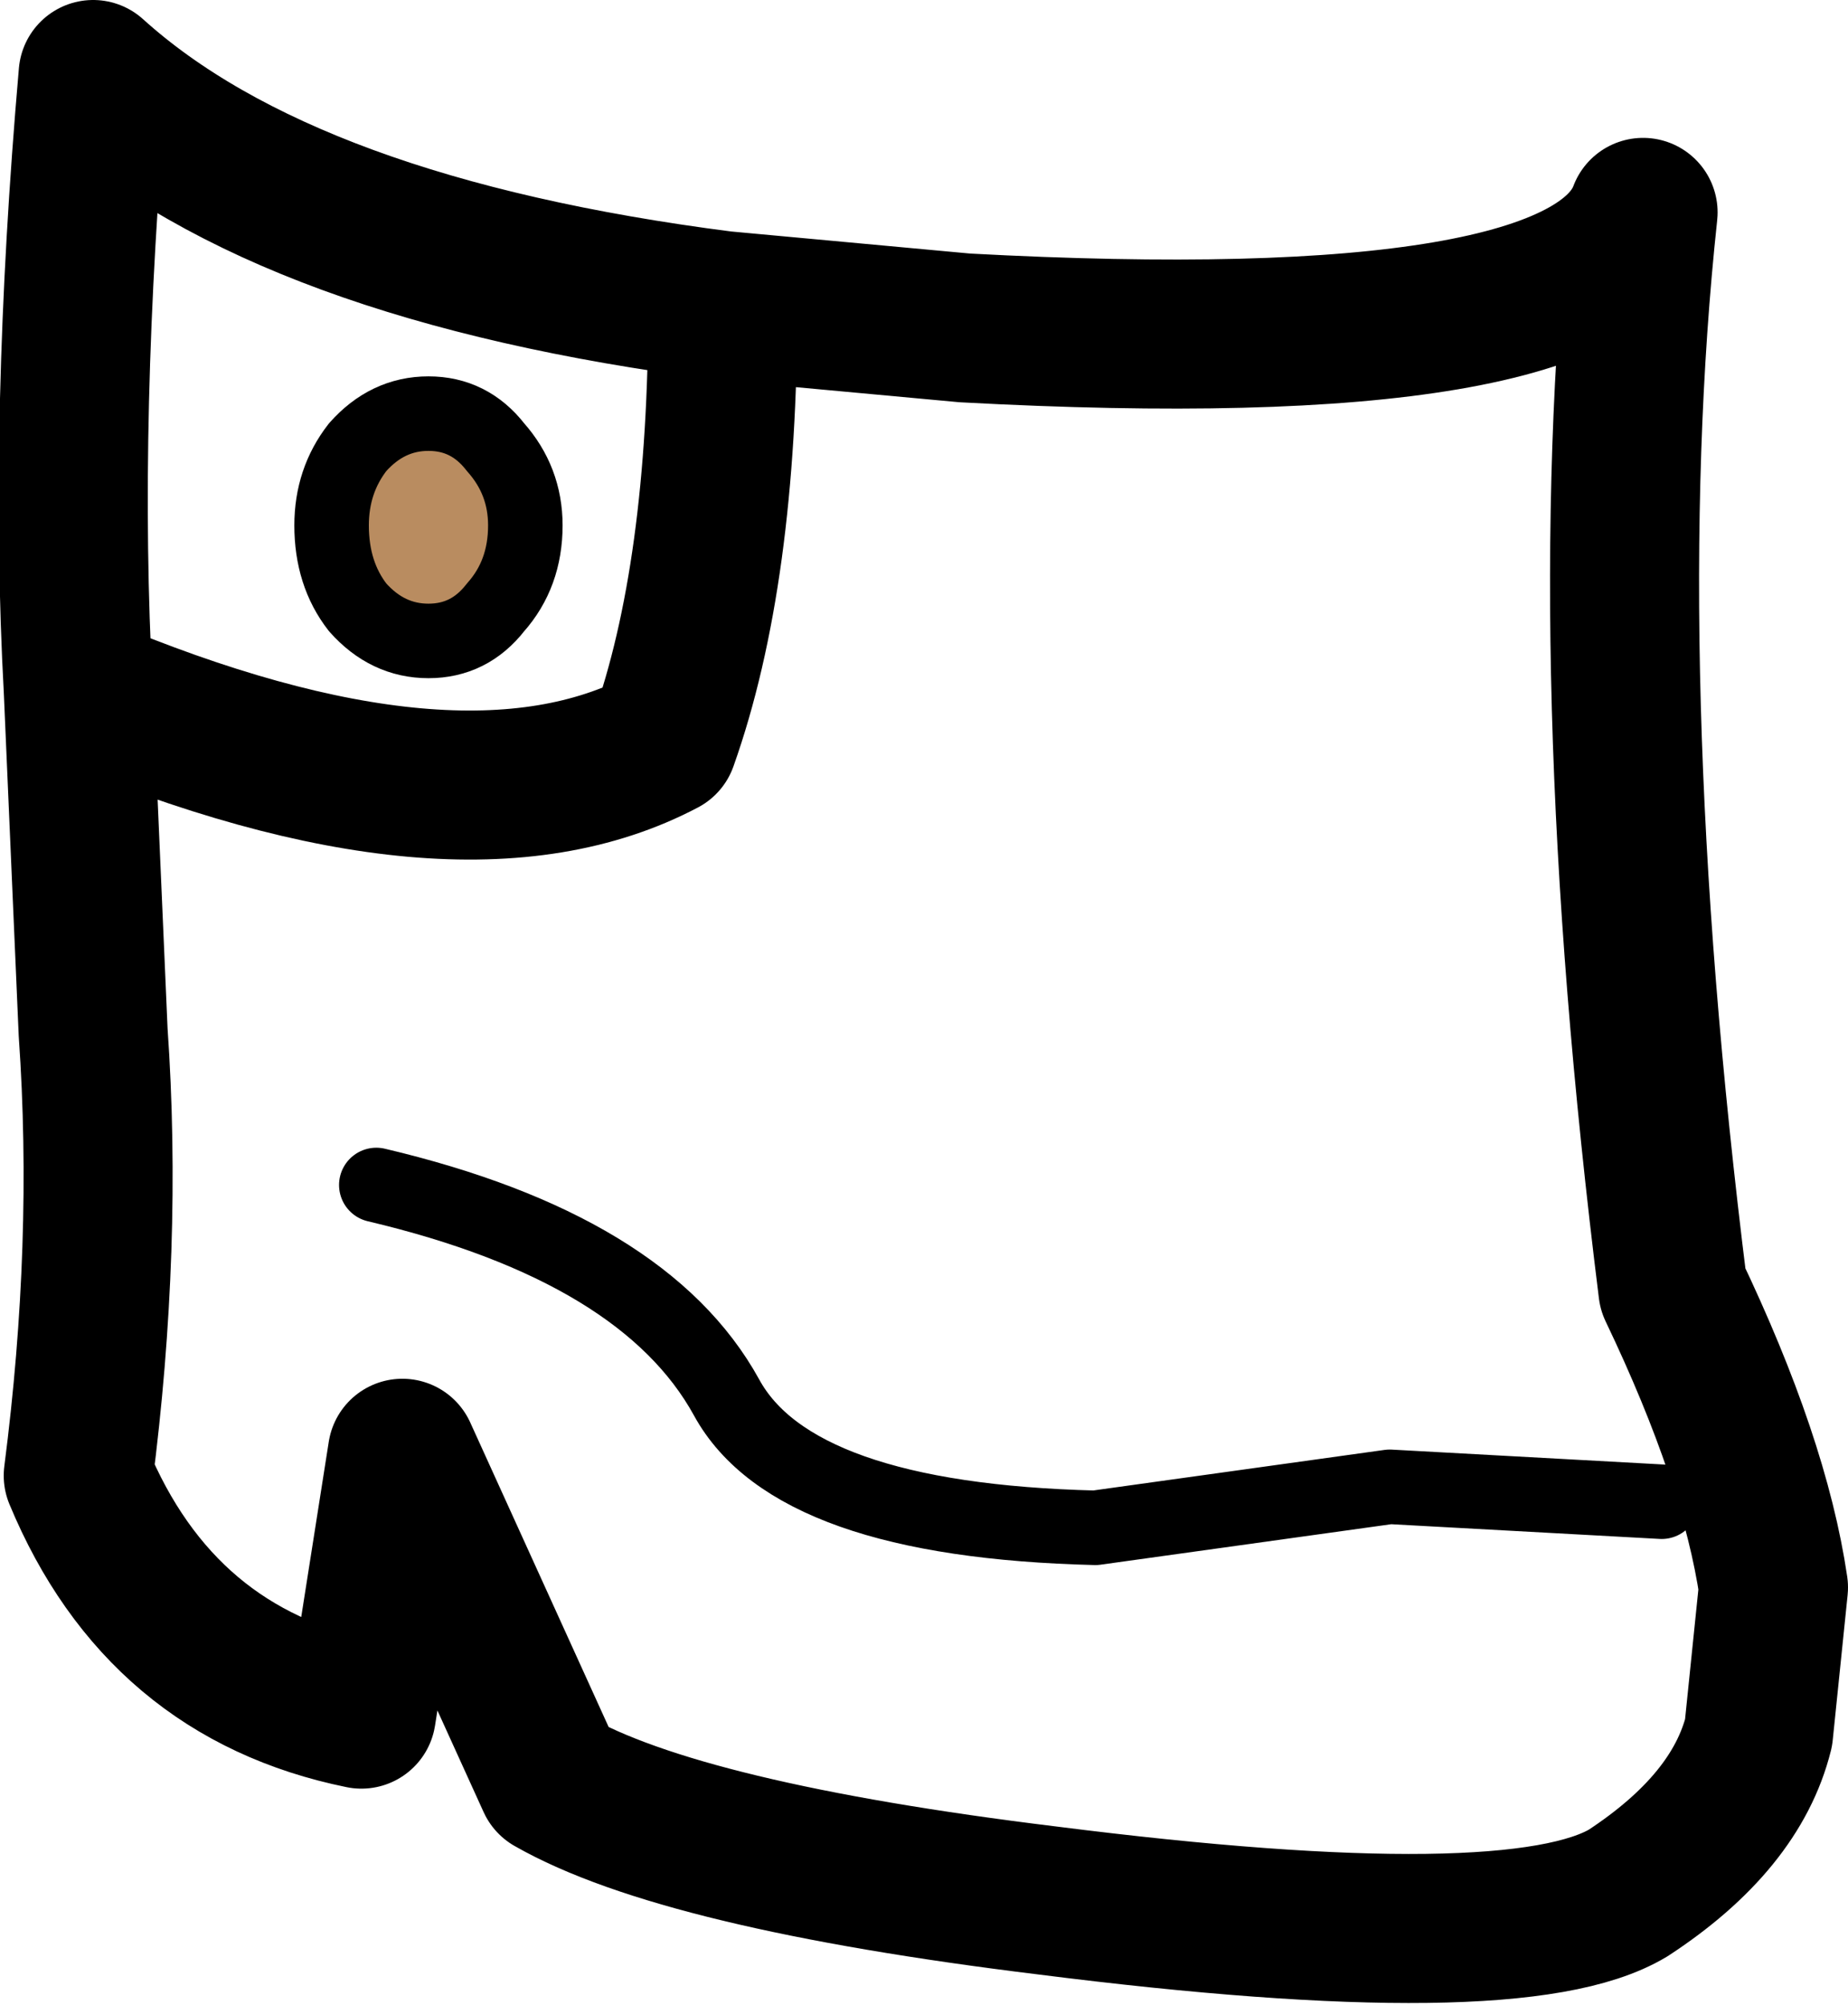 <?xml version="1.0" encoding="UTF-8" standalone="no"?>
<svg xmlns:xlink="http://www.w3.org/1999/xlink" height="26.9px" width="24.8px" xmlns="http://www.w3.org/2000/svg">
  <g transform="matrix(1.0, 0.0, 0.0, 1.0, 12.4, 13.45)">
    <path d="M-5.35 -6.4 Q-5.35 -5.75 -5.75 -5.3 -6.1 -4.85 -6.65 -4.85 -7.2 -4.85 -7.6 -5.3 -7.95 -5.75 -7.95 -6.4 -7.95 -7.0 -7.6 -7.45 -7.2 -7.9 -6.65 -7.9 -6.1 -7.9 -5.75 -7.45 -5.35 -7.0 -5.35 -6.4" fill="#b98c60" fill-rule="evenodd" stroke="none"/>
    <path d="M-2.7 -9.35 L0.55 -9.05 Q8.9 -8.6 9.65 -10.6 9.0 -4.55 10.05 3.85 11.15 6.15 11.4 7.85 L11.2 9.8 Q10.9 11.0 9.45 11.95 7.95 12.85 1.65 12.05 -3.25 11.45 -5.0 10.45 L-7.0 6.05 -7.55 9.55 Q-10.25 9.0 -11.35 6.35 -10.95 3.25 -11.15 0.4 L-11.35 -4.2 Q-11.55 -7.85 -11.15 -12.45 -8.55 -10.1 -2.7 -9.35 -2.7 -5.75 -3.5 -3.5 -6.25 -2.05 -11.35 -4.2" fill="none" stroke="#000000" stroke-linecap="round" stroke-linejoin="round" stroke-width="2.0"/>
    <path d="M-5.35 -6.4 Q-5.35 -5.75 -5.75 -5.3 -6.1 -4.85 -6.65 -4.85 -7.2 -4.85 -7.6 -5.3 -7.95 -5.75 -7.95 -6.4 -7.95 -7.0 -7.6 -7.45 -7.2 -7.9 -6.65 -7.9 -6.1 -7.9 -5.75 -7.45 -5.35 -7.0 -5.35 -6.4 M-7.35 2.45 Q-3.75 3.3 -2.65 5.3 -1.75 6.95 2.3 7.05 L6.25 6.5 9.9 6.7" fill="none" stroke="#000000" stroke-linecap="round" stroke-linejoin="round" stroke-width="1.0"/>
  </g>
</svg>
